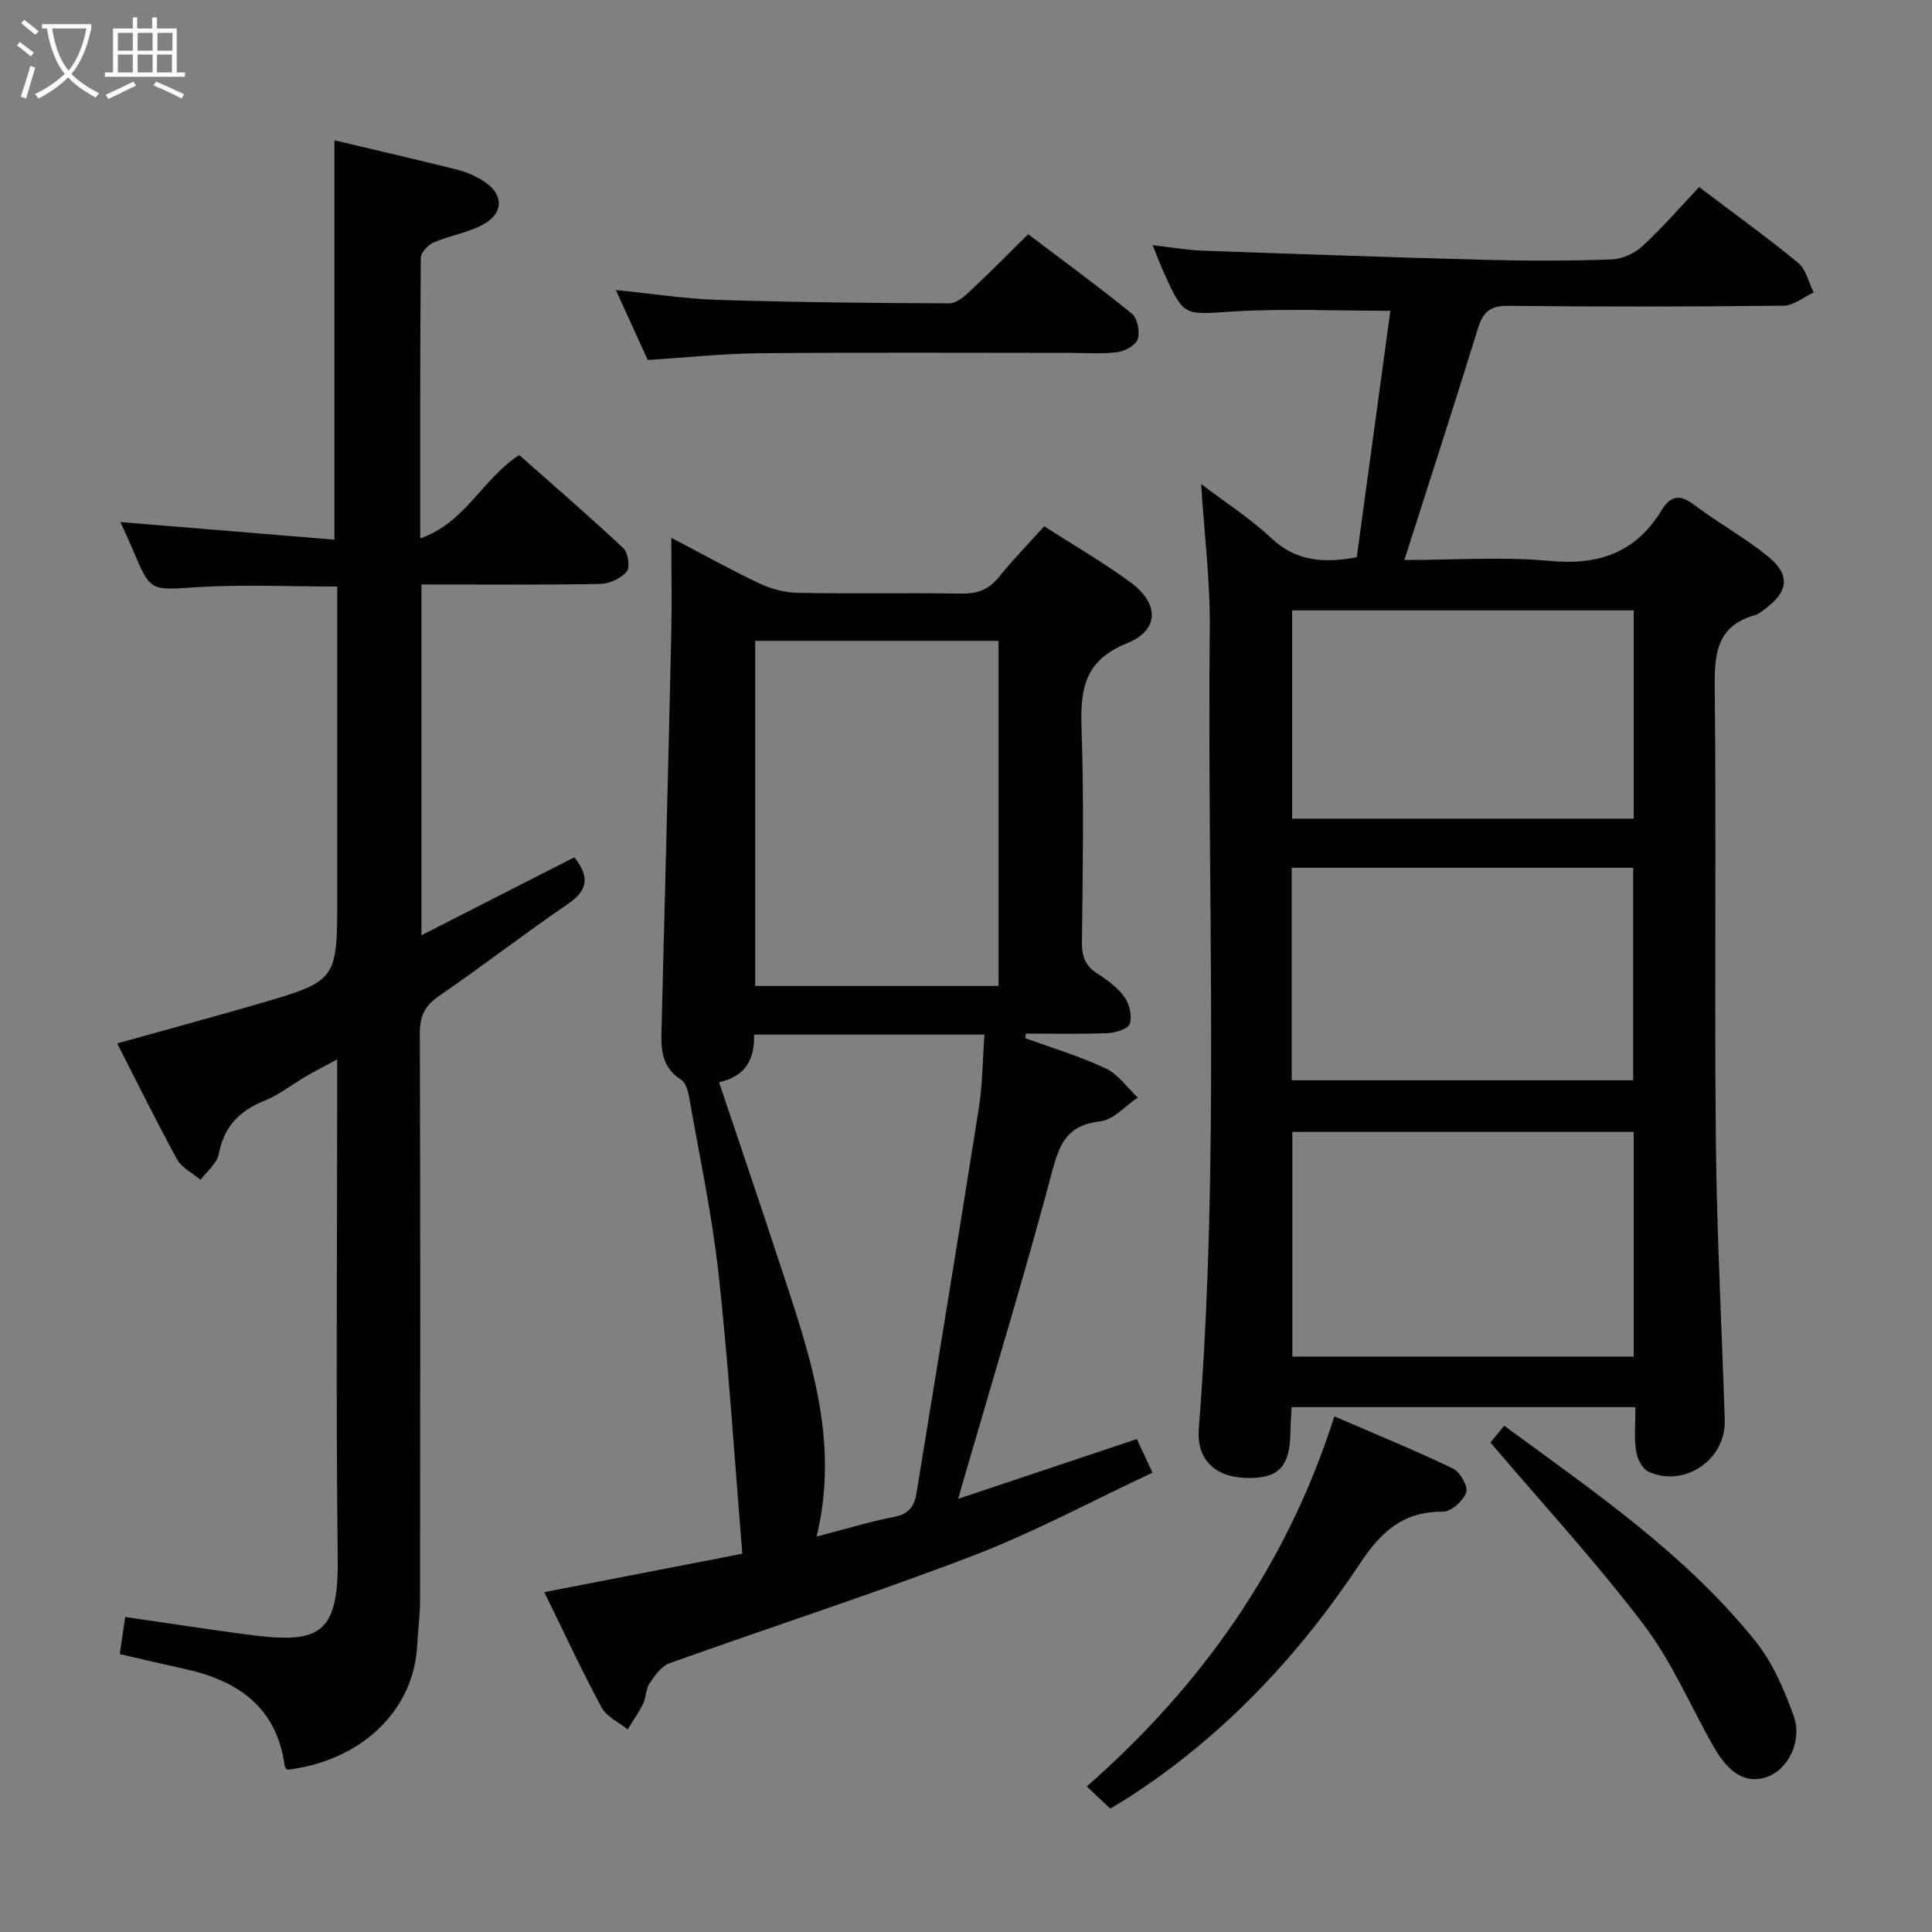 <svg enable-background="new 0 0 400 400" viewBox="0 0 400 400" xmlns="http://www.w3.org/2000/svg"><rect x="0" y="0" width="400" height="400" fill="#808080" stroke="none"/><g fill="#010100"><path d="m248.68 100.21c4.91 3.73 10.13 7.09 14.59 11.26 4.95 4.62 10.42 5.21 17.63 3.91 2.3-16.87 4.64-34.05 6.96-51.03-11.46 0-22.09-.51-32.64.15-10.08.63-10.06 1.17-14.19-7.91-.75-1.64-1.37-3.33-2.39-5.83 3.84.44 7.02 1.01 10.22 1.13 19.61.71 39.23 1.39 58.85 1.91 8.66.23 17.34.22 25.99-.09 2.17-.08 4.73-1.25 6.34-2.74 4.14-3.82 7.84-8.1 11.75-12.24 7.36 5.58 14.12 10.43 20.52 15.71 1.63 1.34 2.15 4.03 3.19 6.1-2.07.96-4.14 2.73-6.22 2.75-19 .22-38 .24-56.99.03-3.68-.04-5.22 1.2-6.27 4.59-4.89 15.83-10.01 31.58-15.26 48.03 10.4 0 20.39-.72 30.23.2 10.13.94 17.76-1.82 23.05-10.53 1.93-3.17 3.88-3.24 6.81-1.02 4.9 3.7 10.36 6.69 15.12 10.55 4.75 3.85 4.34 7.31-.49 10.89-.67.5-1.34 1.11-2.1 1.32-8.12 2.27-8.44 8.19-8.36 15.36.34 31.16-.08 62.33.23 93.49.19 19.3 1.24 38.58 1.84 57.87.25 8.16-8.42 14.05-15.83 10.6-1.27-.59-2.32-2.75-2.54-4.31-.4-2.9-.12-5.9-.12-9.02-24.07 0-47.48 0-71.19 0-.09 1.89-.22 3.51-.24 5.13-.06 7.28-2.51 9.78-9.39 9.51-6.41-.25-10.07-3.96-9.58-10.22 4.34-55.06 1.71-110.21 2.27-165.32.12-9.91-1.13-19.86-1.79-30.23zm89.56 180.66c0-15.57 0-30.96 0-46.52-23.7 0-47.11 0-70.67 0v46.52zm-70.81-101.21v44h70.7c0-14.87 0-29.39 0-44-23.71 0-46.95 0-70.7 0zm70.82-53.29c-23.75 0-47.16 0-70.73 0v43.12h70.73c0-14.56 0-28.79 0-43.12z"/><path d="m212.28 214.94c5.58 2.04 11.31 3.75 16.66 6.27 2.58 1.22 4.44 3.97 6.62 6.03-2.59 1.72-5.04 4.63-7.78 4.93-6.46.72-8.29 4.15-9.83 9.96-5.63 21.16-12.02 42.12-18.12 63.15-.39 1.36-.79 2.72-1.46 5.04 12.75-4.27 24.63-8.24 37-12.38.95 2.04 1.9 4.08 3.24 6.96-12.53 5.86-24.53 12.35-37.17 17.19-20.75 7.95-41.92 14.78-62.84 22.27-1.67.6-3.02 2.54-4.1 4.14-.79 1.18-.71 2.91-1.35 4.24-.9 1.85-2.12 3.55-3.2 5.31-1.84-1.49-4.36-2.6-5.39-4.52-4.16-7.72-7.85-15.69-11.87-23.89 14.11-2.74 27.67-5.37 41-7.96-1.61-19.53-2.81-38.7-4.9-57.78-1.35-12.35-3.98-24.56-6.13-36.82-.22-1.25-.69-2.93-1.61-3.51-4.52-2.84-4.18-7.17-4.06-11.54.68-26.77 1.37-53.54 1.98-80.32.15-6.47.02-12.94.02-20.37 6.45 3.38 12.17 6.58 18.09 9.38 2.45 1.16 5.3 1.97 7.99 2.02 11.32.22 22.65-.02 33.98.16 3.28.05 5.64-.8 7.73-3.39 2.89-3.6 6.15-6.92 9.41-10.55 6.2 3.99 12.25 7.47 17.85 11.59 6.01 4.43 6.05 9.9-.75 12.65-8.99 3.63-9.64 9.79-9.36 17.9.5 14.64.23 29.31.07 43.97-.03 2.99.73 4.95 3.29 6.56 2.08 1.31 4.18 2.92 5.58 4.89 1.01 1.43 1.56 3.88 1.03 5.45-.36 1.06-2.92 1.86-4.53 1.93-5.65.23-11.31.09-16.97.09-.04.32-.08.64-.12.95zm-55.92-82.26v71.45h50.38c0-24.03 0-47.61 0-71.45-16.84 0-33.42 0-50.38 0zm-7.49 91.4c4.3 12.8 8.47 25.02 12.49 37.29 5.98 18.25 12.67 36.41 7.7 56.77 5.65-1.47 10.85-3.08 16.16-4.11 3.09-.6 4.12-2.35 4.55-5 4.31-26.53 8.7-53.04 12.88-79.59.79-4.98.79-10.08 1.17-15.24-16.28 0-31.89 0-47.69 0 .12 5.02-1.65 8.62-7.26 9.88z"/><path d="m24.26 216.03c10.22-2.86 19.61-5.39 28.95-8.11 16.63-4.83 16.61-4.87 16.61-22.21 0-21.31 0-42.62 0-64.27-9.88 0-19.48-.47-29.02.13-9.63.61-9.59 1.07-13.28-7.7-.83-1.98-1.75-3.91-2.59-5.78 14.8 1.22 29.48 2.42 44.31 3.64 0-28.34 0-55.39 0-82.68 8.38 1.99 16.93 3.95 25.43 6.08 1.9.48 3.79 1.32 5.45 2.37 4.15 2.62 4.26 6.6-.07 8.97-3.14 1.72-6.9 2.27-10.23 3.71-1.18.51-2.69 2.1-2.7 3.21-.16 18.99-.12 37.98-.12 58.08 9.35-3.24 12.82-12.27 20.5-17.26 7.05 6.24 14.43 12.61 21.54 19.27.99.93 1.45 3.98.72 4.85-1.18 1.41-3.53 2.52-5.41 2.56-10.66.23-21.33.11-31.99.12-1.62 0-3.24 0-5.11 0v72.63c10.88-5.54 21.29-10.85 31.67-16.15 3.12 3.99 2.89 6.77-1.27 9.62-9.07 6.19-17.76 12.93-26.81 19.14-2.98 2.04-3.93 4.23-3.92 7.77.13 39.16.09 78.31.05 117.47 0 2.98-.45 5.96-.58 8.94-.63 14.06-12.01 24.22-26.91 25.98-.19-.27-.5-.52-.54-.8-1.65-12.3-9.84-17.75-21-20.15-4.2-.9-8.38-1.92-13.15-3.01.37-2.46.72-4.81 1.14-7.67 8.53 1.24 16.68 2.49 24.85 3.59 14.99 2.01 19.33.53 19.14-15.64-.38-32.32-.11-64.65-.11-96.98 0-1.8 0-3.61 0-6.41-2.63 1.42-4.61 2.43-6.52 3.54-2.87 1.67-5.54 3.82-8.59 5.04-5.22 2.08-8.33 5.39-9.41 11.03-.37 1.95-2.46 3.56-3.76 5.33-1.66-1.41-3.9-2.5-4.89-4.28-4.21-7.68-8.07-15.56-12.38-23.97z"/><path d="m276.26 293.24c8.56 3.71 16.66 7.01 24.53 10.79 1.48.71 3.21 3.7 2.78 4.94-.6 1.75-3.11 4.01-4.8 4-8.14-.03-12.68 3.93-17.13 10.63-12.76 19.25-28.43 35.93-48.03 48.58-1.1.71-2.25 1.37-3.74 2.27-1.43-1.34-2.82-2.65-4.87-4.58 23.88-20.97 41.5-45.9 51.26-76.63z"/><path d="m134.1 74.53c-2.06-4.53-4.18-9.18-6.59-14.48 7.52.75 14.35 1.83 21.2 2.04 15.95.5 31.91.66 47.87.71 1.48.01 3.17-1.52 4.43-2.69 3.88-3.62 7.61-7.42 11.86-11.62 7.13 5.4 14.46 10.75 21.49 16.47 1.15.94 1.67 3.74 1.19 5.27-.39 1.25-2.64 2.48-4.19 2.68-3.28.41-6.64.15-9.97.15-21.31 0-42.61-.12-63.92.07-7.61.07-15.21.89-23.37 1.4z"/><path d="m308.58 298.66c.55-.67 1.59-1.95 2.84-3.48 18.61 13.65 37.59 26.61 52.08 44.68 3.53 4.4 5.88 9.96 7.84 15.32 1.88 5.14-1.04 10.96-5.22 12.61-4.18 1.64-7.93-.23-11.2-5.93-4.86-8.47-8.69-17.69-14.54-25.4-9.81-12.94-20.85-24.93-31.8-37.8z"/></g><path d="m6.4 11.7c-1-.8-1.9-1.6-2.9-2.3l.6-.7c.9.7 1.9 1.4 2.9 2.2zm-2.1 8.3c.7-2.1 1.4-4.2 2-6.4.2.1.6.3 1 .4-.7 2.3-1.3 4.4-1.9 6.4zm3-12.8c-1.1-.9-2.1-1.7-2.9-2.4l.6-.7c1 .8 2 1.5 3 2.4zm1.4-1.3v-.9h10.2v.9c-.9 4.2-2.3 7.3-4.1 9.4 1.3 1.4 3.2 2.7 5.7 4-.2.2-.4.5-.7.9-2.5-1.4-4.4-2.7-5.7-4.2-1.4 1.5-3.5 3-6.1 4.4 0 0 0 0-.1-.1-.3-.4-.5-.7-.7-.8 2.7-1.3 4.7-2.8 6.2-4.2-1.8-2.2-3-5.3-3.7-9.4zm9.2 0h-7.1c.6 3.8 1.7 6.7 3.4 8.7 1.7-2 2.9-4.8 3.7-8.7z" fill="#fafbfa"/><path d="m31.6 3.6h.9v2.3h4.1v9.1h1.7v.9h-16.6v-.9h1.7v-9.1h4.1v-2.3h.9v2.3h3.1v-2.3zm-4 13.3.6.8c-1.9.9-3.8 1.9-5.8 2.8-.2-.3-.3-.6-.5-.9 2-.9 3.9-1.8 5.7-2.7zm-3.2-10.1v3.7h3.1v-3.7zm0 4.5v3.7h3.1v-3.7zm4.1-4.5v3.7h3.1v-3.7zm0 4.5v3.7h3.1v-3.7zm9.1 9.1c-2.1-1.1-4.1-2-5.8-2.7l.5-.8c2.2.9 4.1 1.8 5.8 2.6zm-1.9-13.6h-3.1v3.7h3.1zm-3.2 4.5v3.7h3.1v-3.7z" fill="#fafbfa"/></svg>